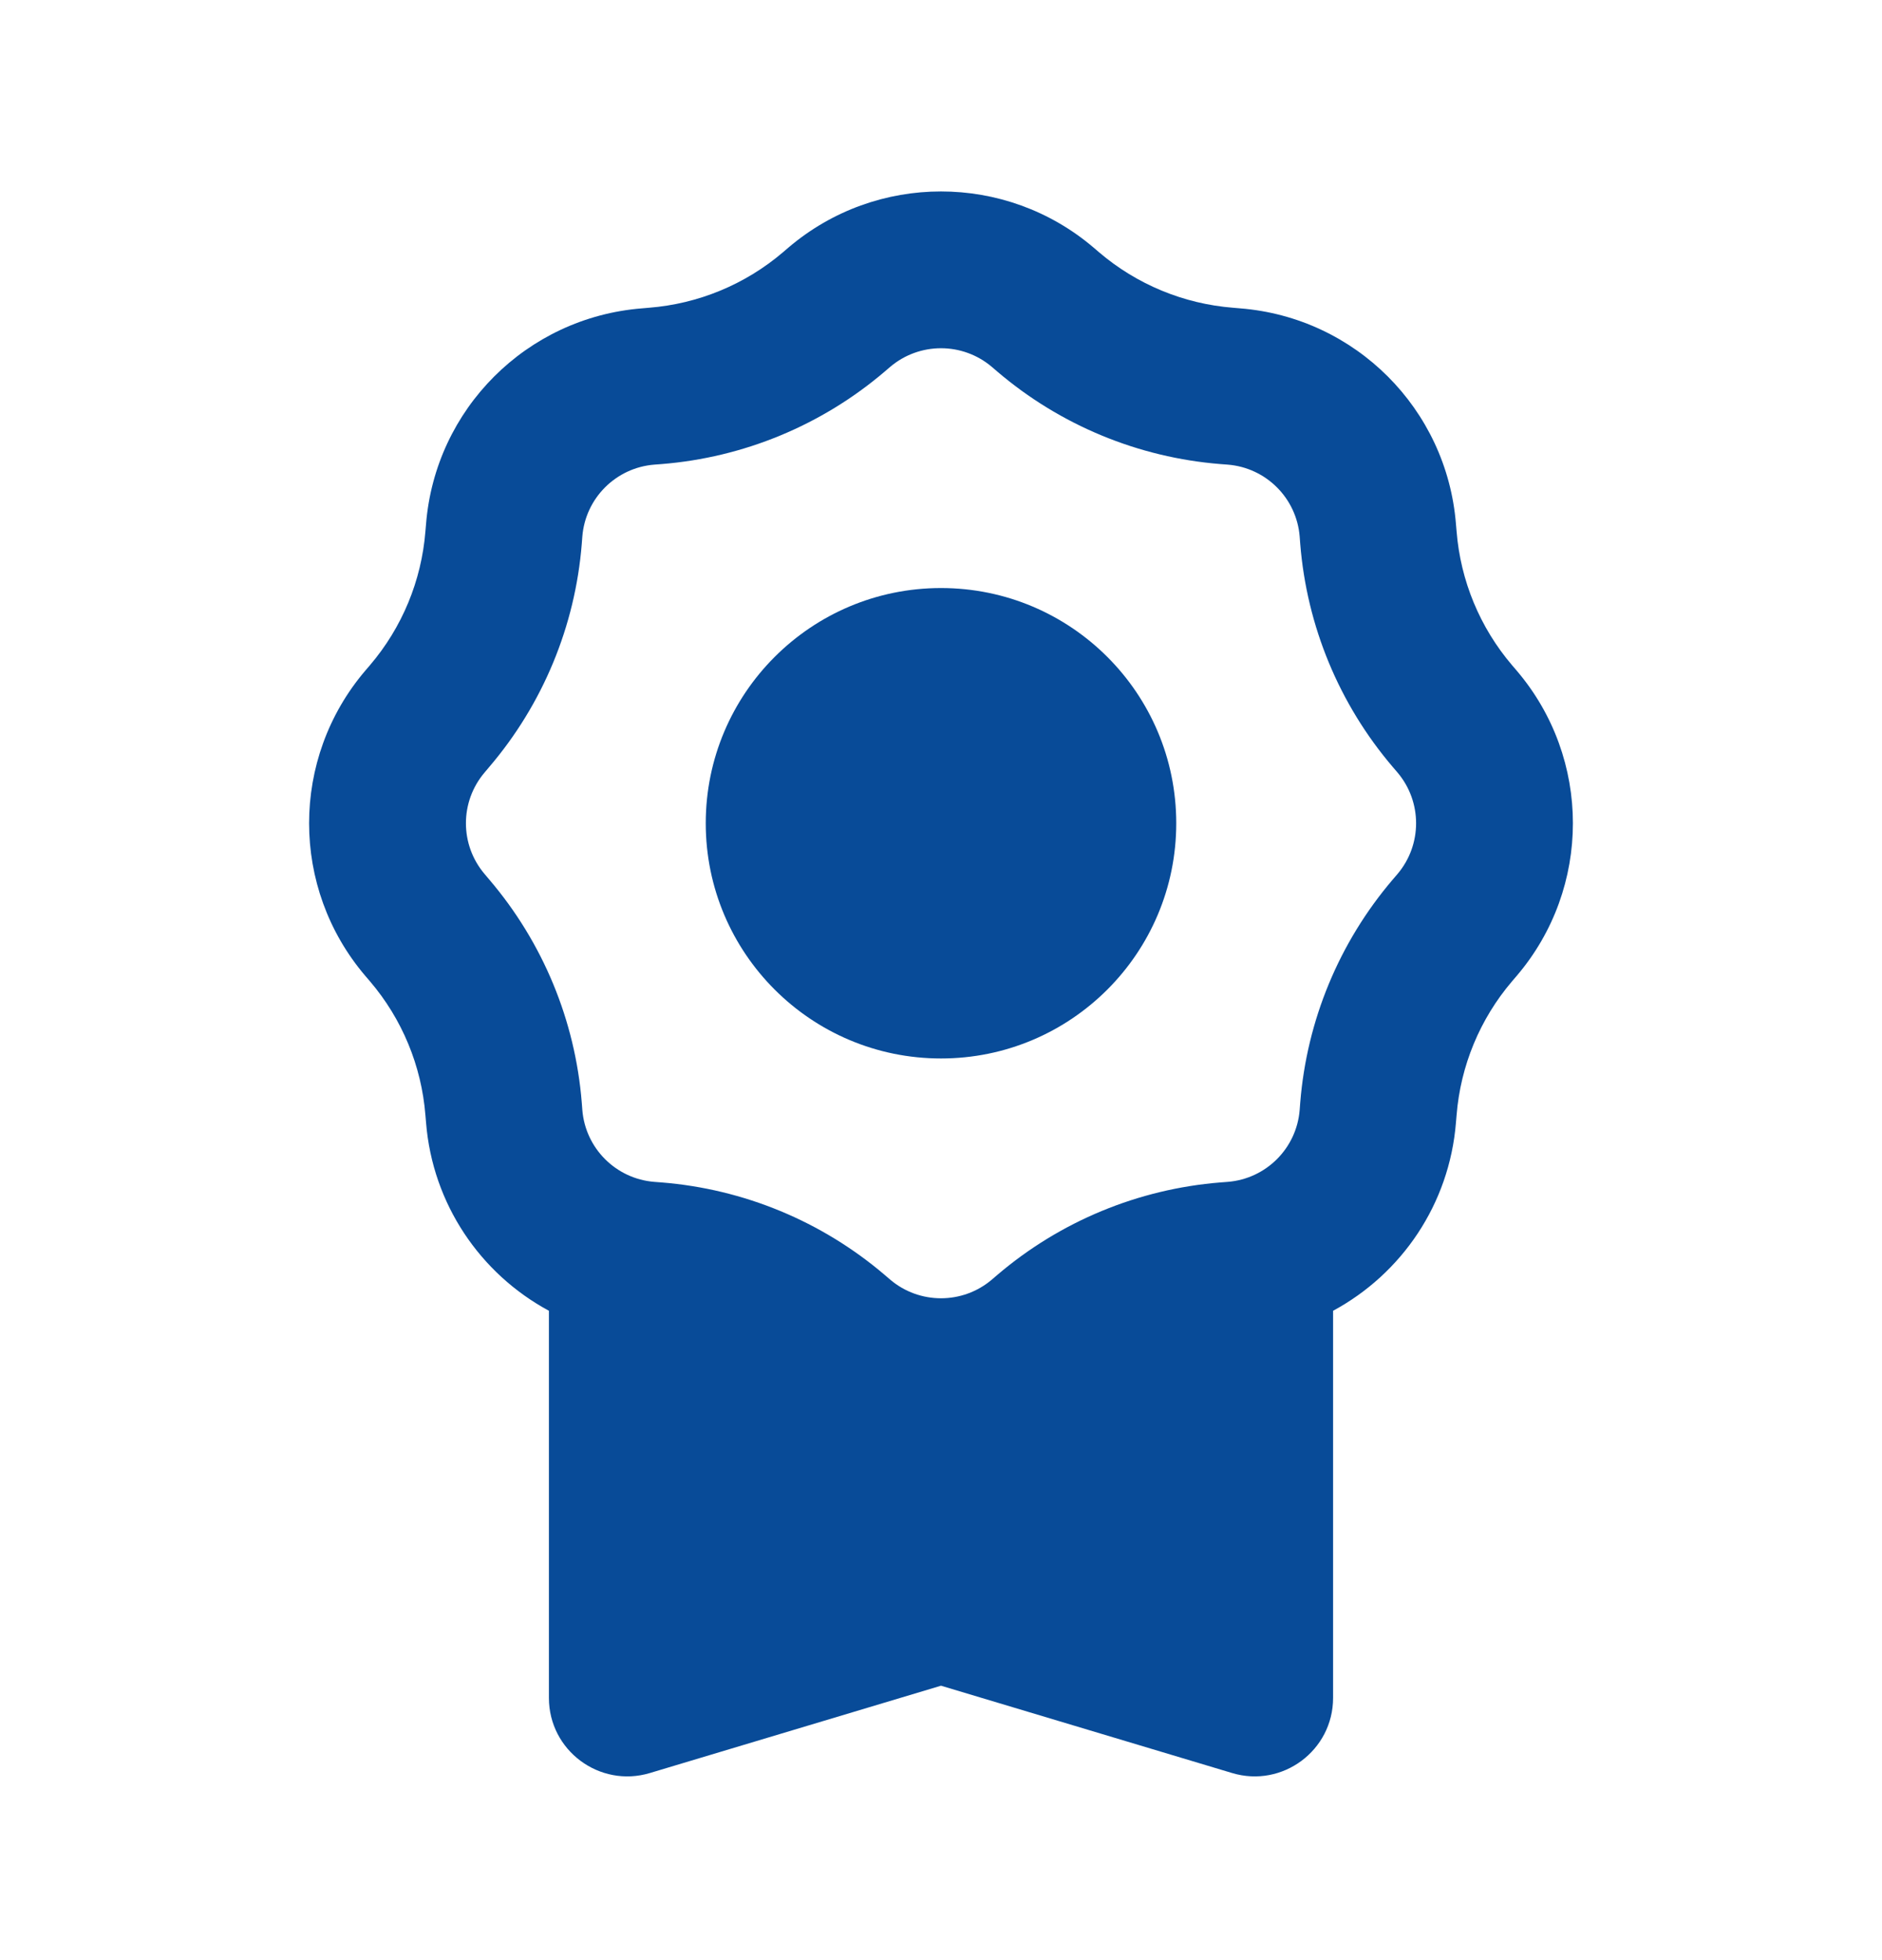<svg width="24" height="25" viewBox="0 0 24 25" fill="none" xmlns="http://www.w3.org/2000/svg">
<path fill-rule="evenodd" clip-rule="evenodd" d="M10.054 3.158C11.175 2.203 12.825 2.203 13.946 3.158L14.016 3.218C14.497 3.628 15.094 3.875 15.723 3.925L15.816 3.933C17.284 4.05 18.45 5.216 18.567 6.685L18.575 6.777C18.625 7.406 18.872 8.003 19.282 8.484L19.342 8.554C20.297 9.675 20.297 11.325 19.342 12.446L19.282 12.516C18.872 12.997 18.625 13.594 18.575 14.223L18.567 14.316C18.484 15.358 17.873 16.247 17 16.718V21.656C17 22.326 16.354 22.806 15.713 22.614L12 21.5L8.287 22.614C7.646 22.806 7 22.326 7 21.656V16.718C6.127 16.247 5.516 15.358 5.433 14.316L5.425 14.223C5.375 13.594 5.128 12.997 4.718 12.516L4.658 12.446C3.703 11.325 3.703 9.675 4.658 8.554L4.718 8.484C5.128 8.003 5.375 7.406 5.425 6.777L5.433 6.685C5.55 5.216 6.716 4.05 8.185 3.933L8.277 3.925C8.906 3.875 9.503 3.628 9.984 3.218L10.054 3.158ZM12.649 4.68L12.719 4.74C13.52 5.423 14.515 5.835 15.564 5.919L15.656 5.926C16.146 5.965 16.535 6.354 16.574 6.844L16.581 6.936C16.665 7.985 17.077 8.98 17.76 9.781L17.82 9.851C18.138 10.225 18.138 10.775 17.82 11.149L17.76 11.219C17.077 12.02 16.665 13.015 16.581 14.064L16.574 14.156C16.535 14.646 16.146 15.035 15.656 15.074L15.564 15.081C14.515 15.165 13.52 15.577 12.719 16.26L12.649 16.32C12.275 16.638 11.725 16.638 11.351 16.32L11.281 16.26C10.48 15.577 9.485 15.165 8.436 15.081L8.344 15.074C7.854 15.035 7.465 14.646 7.426 14.156L7.419 14.064C7.335 13.015 6.923 12.02 6.24 11.219L6.181 11.149C5.862 10.775 5.862 10.225 6.181 9.851L6.24 9.781C6.923 8.98 7.335 7.985 7.419 6.936L7.426 6.844C7.465 6.354 7.854 5.965 8.344 5.926L8.436 5.919C9.485 5.835 10.48 5.423 11.281 4.74L11.351 4.68C11.725 4.362 12.275 4.362 12.649 4.68Z" fill="#084B98"/>
<circle cx="12" cy="10.5" r="3" fill="#084B98"/>
</svg>
